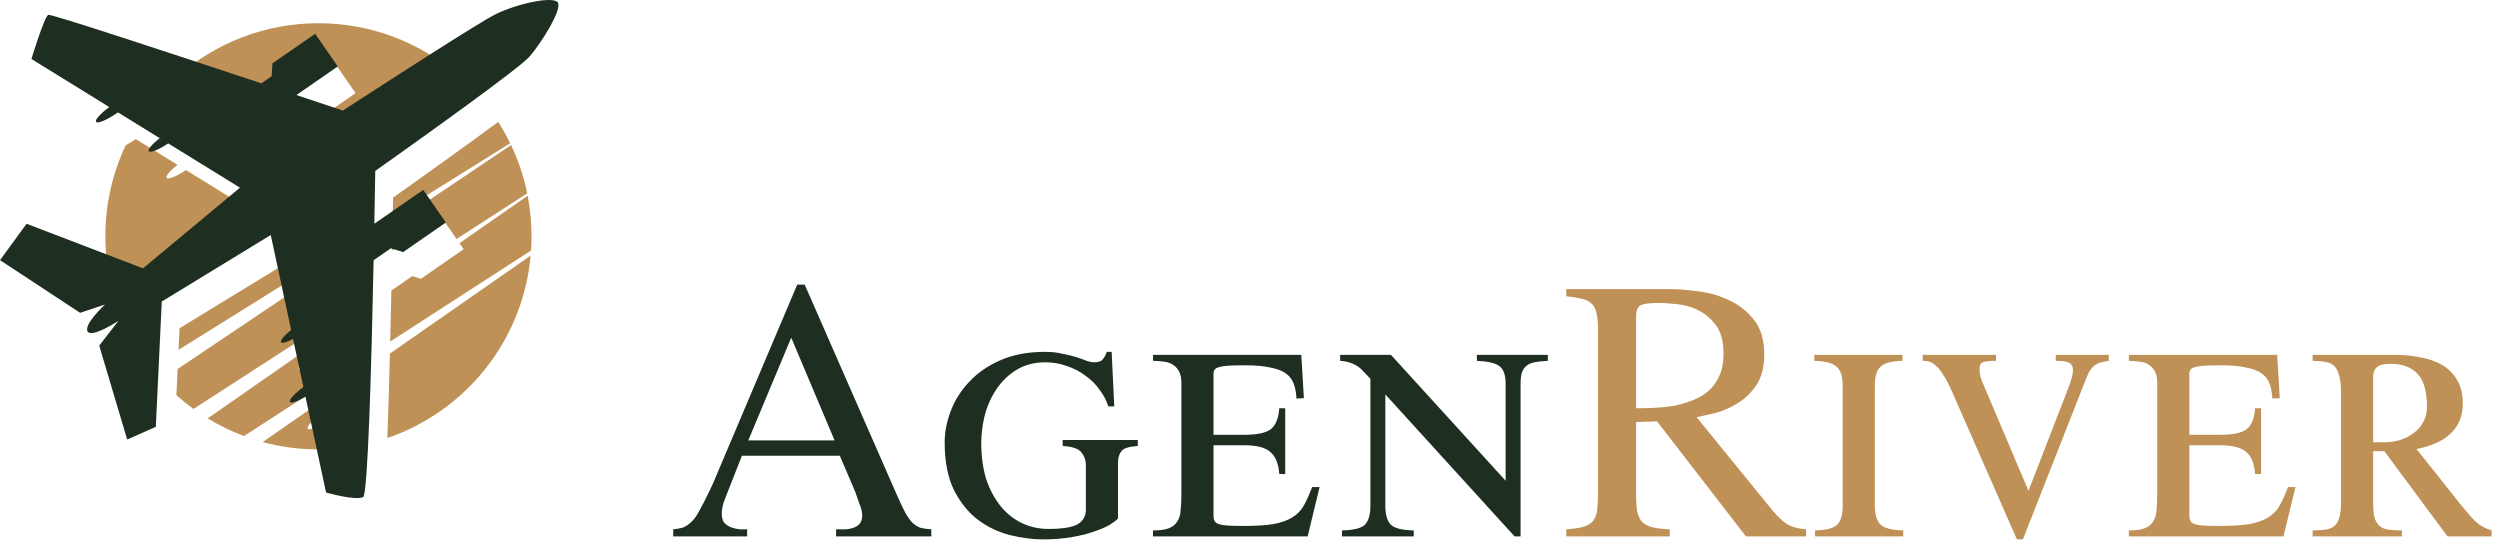 <svg width="261" height="57" viewBox="0 0 261 57" fill="none" xmlns="http://www.w3.org/2000/svg">
<path d="M97.231 55.259V56H87.286V55.259C87.65 55.259 87.988 55.259 88.3 55.259C88.638 55.233 88.937 55.168 89.197 55.064C89.457 54.96 89.652 54.817 89.782 54.635C89.938 54.427 90.016 54.141 90.016 53.777C90.016 53.465 89.912 53.049 89.704 52.529C89.522 52.009 89.379 51.606 89.275 51.32L87.676 47.576H77.458L75.664 52.139C75.456 52.685 75.352 53.179 75.352 53.621C75.352 54.037 75.443 54.362 75.625 54.596C75.833 54.804 76.08 54.96 76.366 55.064C76.652 55.168 76.938 55.233 77.224 55.259C77.536 55.259 77.796 55.259 78.004 55.259V56H70.282V55.259C70.594 55.233 70.906 55.181 71.218 55.103C71.556 54.999 71.907 54.765 72.271 54.401C72.505 54.167 72.739 53.829 72.973 53.387C73.233 52.919 73.493 52.425 73.753 51.905C74.013 51.385 74.26 50.865 74.494 50.345C74.728 49.799 74.936 49.305 75.118 48.863L83.23 29.714H84.01L93.721 51.866C94.033 52.568 94.306 53.14 94.54 53.582C94.8 54.024 95.047 54.362 95.281 54.596C95.541 54.83 95.814 54.999 96.1 55.103C96.412 55.181 96.789 55.233 97.231 55.259ZM78.121 45.977H87.13L82.606 35.252L78.121 45.977ZM110.947 45.938H118.786V46.562C117.876 46.614 117.304 46.796 117.07 47.108C116.836 47.42 116.719 47.81 116.719 48.278V54.128C116.563 54.31 116.277 54.531 115.861 54.791C115.445 55.025 114.899 55.259 114.223 55.493C113.573 55.727 112.793 55.922 111.883 56.078C110.999 56.234 109.998 56.312 108.88 56.312C107.84 56.312 106.722 56.169 105.526 55.883C104.33 55.597 103.212 55.077 102.172 54.323C101.158 53.569 100.313 52.542 99.637 51.242C98.961 49.916 98.623 48.226 98.623 46.172C98.623 45.132 98.831 44.053 99.247 42.935C99.663 41.817 100.3 40.803 101.158 39.893C102.016 38.957 103.095 38.203 104.395 37.631C105.721 37.033 107.281 36.734 109.075 36.734C109.777 36.734 110.388 36.799 110.908 36.929C111.454 37.033 111.935 37.15 112.351 37.28C112.767 37.41 113.131 37.54 113.443 37.67C113.755 37.774 114.015 37.826 114.223 37.826C114.691 37.826 115.003 37.709 115.159 37.475C115.341 37.241 115.471 36.994 115.549 36.734H116.056L116.329 42.428H115.705C115.523 41.83 115.224 41.258 114.808 40.712C114.418 40.14 113.924 39.646 113.326 39.23C112.754 38.788 112.104 38.45 111.376 38.216C110.674 37.956 109.933 37.826 109.153 37.826C107.957 37.826 106.93 38.099 106.072 38.645C105.24 39.165 104.551 39.841 104.005 40.673C103.459 41.479 103.056 42.389 102.796 43.403C102.562 44.391 102.445 45.34 102.445 46.25C102.445 47.628 102.614 48.876 102.952 49.994C103.316 51.086 103.81 52.022 104.434 52.802C105.058 53.582 105.799 54.18 106.657 54.596C107.515 55.012 108.451 55.22 109.465 55.22C110.869 55.22 111.87 55.064 112.468 54.752C113.066 54.414 113.365 53.894 113.365 53.192V48.512C113.365 48.044 113.209 47.615 112.897 47.225C112.585 46.835 111.935 46.614 110.947 46.562V45.938ZM134.178 42.623V49.487H133.554C133.476 48.395 133.164 47.628 132.618 47.186C132.098 46.718 131.188 46.484 129.888 46.484H126.69V53.816C126.69 54.05 126.729 54.245 126.807 54.401C126.885 54.531 127.028 54.635 127.236 54.713C127.47 54.791 127.782 54.843 128.172 54.869C128.588 54.895 129.134 54.908 129.81 54.908C131.11 54.908 132.163 54.843 132.969 54.713C133.775 54.557 134.425 54.323 134.919 54.011C135.439 53.699 135.842 53.283 136.128 52.763C136.414 52.243 136.7 51.606 136.986 50.852H137.766L136.518 56H120.372V55.376C121.1 55.376 121.659 55.298 122.049 55.142C122.439 54.986 122.725 54.752 122.907 54.44C123.115 54.128 123.232 53.738 123.258 53.27C123.31 52.802 123.336 52.256 123.336 51.632V40.01C123.336 39.464 123.245 39.035 123.063 38.723C122.881 38.411 122.647 38.177 122.361 38.021C122.101 37.865 121.789 37.774 121.425 37.748C121.061 37.696 120.71 37.67 120.372 37.67V37.046H135.855L136.128 41.57L135.348 41.609C135.322 41.011 135.231 40.504 135.075 40.088C134.919 39.646 134.646 39.282 134.256 38.996C133.866 38.71 133.32 38.502 132.618 38.372C131.942 38.216 131.058 38.138 129.966 38.138C129.264 38.138 128.692 38.151 128.25 38.177C127.834 38.203 127.509 38.255 127.275 38.333C127.041 38.385 126.885 38.476 126.807 38.606C126.729 38.71 126.69 38.853 126.69 39.035V45.392H129.888C131.188 45.392 132.098 45.21 132.618 44.846C133.164 44.456 133.476 43.715 133.554 42.623H134.178ZM158.124 56L144.63 41.18V52.802C144.63 53.738 144.825 54.401 145.215 54.791C145.605 55.155 146.398 55.35 147.594 55.376V56H140.106V55.376C141.302 55.35 142.095 55.155 142.485 54.791C142.875 54.401 143.07 53.738 143.07 52.802V39.542L142.251 38.684C141.705 38.086 140.925 37.748 139.911 37.67V37.046H145.215L157.188 50.189V40.088C157.188 39.152 156.967 38.528 156.525 38.216C156.109 37.904 155.329 37.722 154.185 37.67V37.046H161.595V37.67C161.049 37.696 160.581 37.748 160.191 37.826C159.827 37.904 159.541 38.034 159.333 38.216C159.125 38.398 158.969 38.645 158.865 38.957C158.787 39.243 158.748 39.62 158.748 40.088V56H158.124Z" fill="#1E2F22"/>
<path d="M188.556 55.259V56H182.277L172.995 43.988L170.811 44.066V51.749C170.811 52.399 170.85 52.945 170.928 53.387C171.006 53.803 171.162 54.154 171.396 54.44C171.63 54.7 171.981 54.895 172.449 55.025C172.917 55.155 173.541 55.233 174.321 55.259V56H163.518V55.259C164.298 55.207 164.909 55.116 165.351 54.986C165.819 54.83 166.157 54.609 166.365 54.323C166.573 54.011 166.703 53.621 166.755 53.153C166.807 52.659 166.833 52.048 166.833 51.32V34.433C166.833 33.705 166.781 33.133 166.677 32.717C166.599 32.275 166.43 31.937 166.17 31.703C165.936 31.469 165.598 31.3 165.156 31.196C164.74 31.092 164.194 31.001 163.518 30.923V30.182H174.282C175.14 30.182 176.141 30.26 177.285 30.416C178.429 30.546 179.508 30.858 180.522 31.352C181.562 31.82 182.433 32.509 183.135 33.419C183.837 34.303 184.188 35.499 184.188 37.007C184.188 38.307 183.915 39.373 183.369 40.205C182.823 41.011 182.16 41.648 181.38 42.116C180.626 42.584 179.846 42.922 179.04 43.13C178.26 43.312 177.623 43.455 177.129 43.559L185.163 53.426C185.605 53.946 186.073 54.375 186.567 54.713C187.087 55.025 187.75 55.207 188.556 55.259ZM170.811 33.029V42.623C171.357 42.623 171.955 42.61 172.605 42.584C173.281 42.558 173.957 42.493 174.633 42.389C175.309 42.259 175.959 42.077 176.583 41.843C177.233 41.609 177.805 41.284 178.299 40.868C178.793 40.452 179.183 39.932 179.469 39.308C179.781 38.658 179.937 37.865 179.937 36.929C179.937 35.629 179.664 34.628 179.118 33.926C178.572 33.198 177.922 32.665 177.168 32.327C176.44 31.989 175.699 31.794 174.945 31.742C174.191 31.664 173.619 31.625 173.229 31.625C172.189 31.625 171.526 31.716 171.24 31.898C170.954 32.08 170.811 32.457 170.811 33.029ZM189.414 37.67V37.046H198.618V37.67C197.474 37.696 196.707 37.904 196.317 38.294C195.927 38.658 195.732 39.308 195.732 40.244V52.802C195.732 53.738 195.94 54.401 196.356 54.791C196.772 55.155 197.552 55.35 198.696 55.376V56H189.492V55.376C190.636 55.35 191.403 55.155 191.793 54.791C192.183 54.401 192.378 53.738 192.378 52.802V40.244C192.378 39.308 192.17 38.658 191.754 38.294C191.338 37.904 190.558 37.696 189.414 37.67ZM200.737 37.67V37.046H208.381V37.67C207.835 37.67 207.406 37.709 207.094 37.787C206.808 37.865 206.665 38.086 206.665 38.45C206.665 38.814 206.704 39.126 206.782 39.386C206.86 39.646 206.964 39.919 207.094 40.205L211.774 51.242L215.869 40.673C216.051 40.231 216.181 39.854 216.259 39.542C216.363 39.204 216.415 38.892 216.415 38.606C216.415 38.294 216.298 38.06 216.064 37.904C215.83 37.748 215.349 37.67 214.621 37.67V37.046H220.159V37.67C219.795 37.722 219.483 37.787 219.223 37.865C218.989 37.943 218.781 38.06 218.599 38.216C218.417 38.372 218.248 38.58 218.092 38.84C217.962 39.1 217.819 39.438 217.663 39.854L211.189 56.312H210.565L203.818 40.946C203.48 40.166 203.168 39.568 202.882 39.152C202.622 38.71 202.362 38.385 202.102 38.177C201.868 37.943 201.634 37.8 201.4 37.748C201.192 37.696 200.971 37.67 200.737 37.67ZM236.058 42.623V49.487H235.434C235.356 48.395 235.044 47.628 234.498 47.186C233.978 46.718 233.068 46.484 231.768 46.484H228.57V53.816C228.57 54.05 228.609 54.245 228.687 54.401C228.765 54.531 228.908 54.635 229.116 54.713C229.35 54.791 229.662 54.843 230.052 54.869C230.468 54.895 231.014 54.908 231.69 54.908C232.99 54.908 234.043 54.843 234.849 54.713C235.655 54.557 236.305 54.323 236.799 54.011C237.319 53.699 237.722 53.283 238.008 52.763C238.294 52.243 238.58 51.606 238.866 50.852H239.646L238.398 56H222.252V55.376C222.98 55.376 223.539 55.298 223.929 55.142C224.319 54.986 224.605 54.752 224.787 54.44C224.995 54.128 225.112 53.738 225.138 53.27C225.19 52.802 225.216 52.256 225.216 51.632V40.01C225.216 39.464 225.125 39.035 224.943 38.723C224.761 38.411 224.527 38.177 224.241 38.021C223.981 37.865 223.669 37.774 223.305 37.748C222.941 37.696 222.59 37.67 222.252 37.67V37.046H237.735L238.008 41.57L237.228 41.609C237.202 41.011 237.111 40.504 236.955 40.088C236.799 39.646 236.526 39.282 236.136 38.996C235.746 38.71 235.2 38.502 234.498 38.372C233.822 38.216 232.938 38.138 231.846 38.138C231.144 38.138 230.572 38.151 230.13 38.177C229.714 38.203 229.389 38.255 229.155 38.333C228.921 38.385 228.765 38.476 228.687 38.606C228.609 38.71 228.57 38.853 228.57 39.035V45.392H231.768C233.068 45.392 233.978 45.21 234.498 44.846C235.044 44.456 235.356 43.715 235.434 42.623H236.058ZM244.404 52.49V40.985C244.404 40.257 244.339 39.672 244.209 39.23C244.105 38.788 243.936 38.45 243.702 38.216C243.468 37.982 243.156 37.839 242.766 37.787C242.402 37.709 241.96 37.67 241.44 37.67V37.046H250.02C250.982 37.046 251.892 37.137 252.75 37.319C253.608 37.475 254.362 37.748 255.012 38.138C255.662 38.528 256.169 39.048 256.533 39.698C256.923 40.348 257.118 41.154 257.118 42.116C257.118 43.416 256.689 44.469 255.831 45.275C254.999 46.055 253.816 46.588 252.282 46.874L256.806 52.568C257.456 53.374 258.002 53.998 258.444 54.44C258.886 54.856 259.445 55.168 260.121 55.376V56H255.519L248.928 47.108H247.758V52.49C247.758 53.166 247.81 53.699 247.914 54.089C248.044 54.453 248.226 54.739 248.46 54.947C248.694 55.129 248.993 55.246 249.357 55.298C249.747 55.35 250.215 55.376 250.761 55.376V56H241.44V55.376C241.934 55.376 242.363 55.35 242.727 55.298C243.117 55.246 243.429 55.129 243.663 54.947C243.923 54.739 244.105 54.453 244.209 54.089C244.339 53.699 244.404 53.166 244.404 52.49ZM247.758 39.308V46.172H248.889C249.461 46.172 250.02 46.094 250.566 45.938C251.112 45.756 251.593 45.509 252.009 45.197C252.425 44.885 252.75 44.508 252.984 44.066C253.244 43.598 253.374 43.065 253.374 42.467C253.374 40.829 253.036 39.672 252.36 38.996C251.71 38.32 250.774 37.982 249.552 37.982C248.876 37.982 248.408 38.099 248.148 38.333C247.888 38.541 247.758 38.866 247.758 39.308Z" fill="#BF9156"/>
<path fill-rule="evenodd" clip-rule="evenodd" d="M13.125 15.169C11.761 18.051 10.998 21.273 10.998 24.672C10.998 26.057 11.125 27.412 11.367 28.726L16.782 30.8L26.909 22.38L19.421 17.758C18.423 18.418 17.537 18.777 17.392 18.57C17.265 18.387 17.752 17.821 18.531 17.21L14.173 14.519C14.163 14.525 14.153 14.532 14.144 14.539C14.134 14.545 14.125 14.552 14.115 14.559C13.768 14.799 13.43 15.006 13.125 15.169ZM18.537 7.981C21.957 9.103 25.702 10.343 29.141 11.486C29.729 11.079 30.219 10.741 30.219 10.741L30.3 9.401L34.761 6.312L37.121 9.721L32.808 12.707C34.658 13.323 36.317 13.877 37.658 14.325C40.334 12.588 44.388 9.965 47.771 7.821C43.873 4.458 38.797 2.425 33.245 2.425C27.607 2.425 22.458 4.523 18.537 7.981ZM52.015 12.728C48.453 15.358 43.878 18.619 41.035 20.633C41.025 21.246 41.014 21.902 41.002 22.593L53.262 14.957C52.888 14.188 52.472 13.444 52.015 12.728ZM30.511 29.128L30.123 27.32L18.746 34.267L18.639 36.522L30.511 29.128ZM18.544 38.523L30.766 30.315L31.813 35.191L20.201 42.693C19.58 42.243 18.984 41.762 18.415 41.253L18.544 38.523ZM47.666 24.95L46.044 22.608L40.939 26.143C40.956 25.207 40.973 24.306 40.988 23.451L53.353 15.147H53.355C54.107 16.732 54.68 18.421 55.04 20.186L47.666 24.95ZM43.031 28.824L43.943 29.105L48.404 26.017L47.969 25.388L55.087 20.435C55.353 21.808 55.492 23.224 55.492 24.672C55.492 25.171 55.475 25.665 55.441 26.155L40.738 35.656C40.781 33.87 40.821 32.077 40.857 30.337L43.031 28.824ZM32.082 36.443L21.682 43.68C22.876 44.409 24.142 45.026 25.469 45.523L32.989 40.664L32.454 38.174C31.806 38.522 31.309 38.67 31.204 38.52C31.083 38.344 31.528 37.815 32.251 37.232L32.082 36.443ZM33.291 42.072L27.429 46.151C29.283 46.652 31.233 46.919 33.245 46.919C33.608 46.919 33.969 46.911 34.328 46.893L33.749 44.198C32.928 44.688 32.255 44.931 32.13 44.752C31.989 44.549 32.604 43.876 33.532 43.193L33.291 42.072ZM40.44 45.73C48.586 42.946 54.604 35.568 55.398 26.687L40.707 36.911C40.628 40.017 40.539 43.062 40.44 45.73Z" fill="#BF9156"/>
<path d="M5.04 1.546C5.288 1.429 17.518 5.454 27.283 8.7C27.871 8.293 28.361 7.955 28.361 7.955L28.442 6.615L32.904 3.526L35.264 6.935L30.951 9.921C32.801 10.538 34.459 11.091 35.801 11.54C40.654 8.387 50.038 2.326 51.738 1.487C54.049 0.346 57.84 -0.447 58.25 0.279C58.661 1.004 56.648 4.32 55.275 5.914C54.236 7.12 44.105 14.357 39.177 17.847C39.152 19.439 39.119 21.314 39.081 23.357L44.186 19.822L46.546 23.231L42.085 26.32L40.803 25.924C40.803 25.924 39.848 26.585 39.007 27.166C38.779 38.24 38.403 51.666 37.909 51.898C37.069 52.294 34.039 51.415 34.039 51.415L31.891 41.412C31.07 41.903 30.397 42.145 30.273 41.966C30.131 41.763 30.746 41.09 31.674 40.407L30.596 35.389C29.949 35.736 29.451 35.884 29.347 35.734C29.226 35.559 29.67 35.029 30.394 34.446L28.265 24.535L16.889 31.481L16.268 44.559L13.279 45.885L10.358 36.083L12.368 33.492C12.368 33.492 9.563 35.343 9.143 34.6C8.724 33.857 10.959 31.792 10.959 31.792L8.364 32.658L0 27.16L2.774 23.361L14.925 28.014L25.052 19.594L17.563 14.972C16.565 15.632 15.679 15.992 15.534 15.784C15.408 15.601 15.894 15.035 16.673 14.424L12.315 11.733C12.295 11.746 12.277 11.76 12.257 11.773C11.18 12.52 10.181 12.945 10.026 12.722C9.886 12.52 10.491 11.854 11.409 11.176L3.28 6.158C3.28 6.158 4.624 1.743 5.04 1.548V1.546Z" fill="#1E2F22"/>
</svg>

